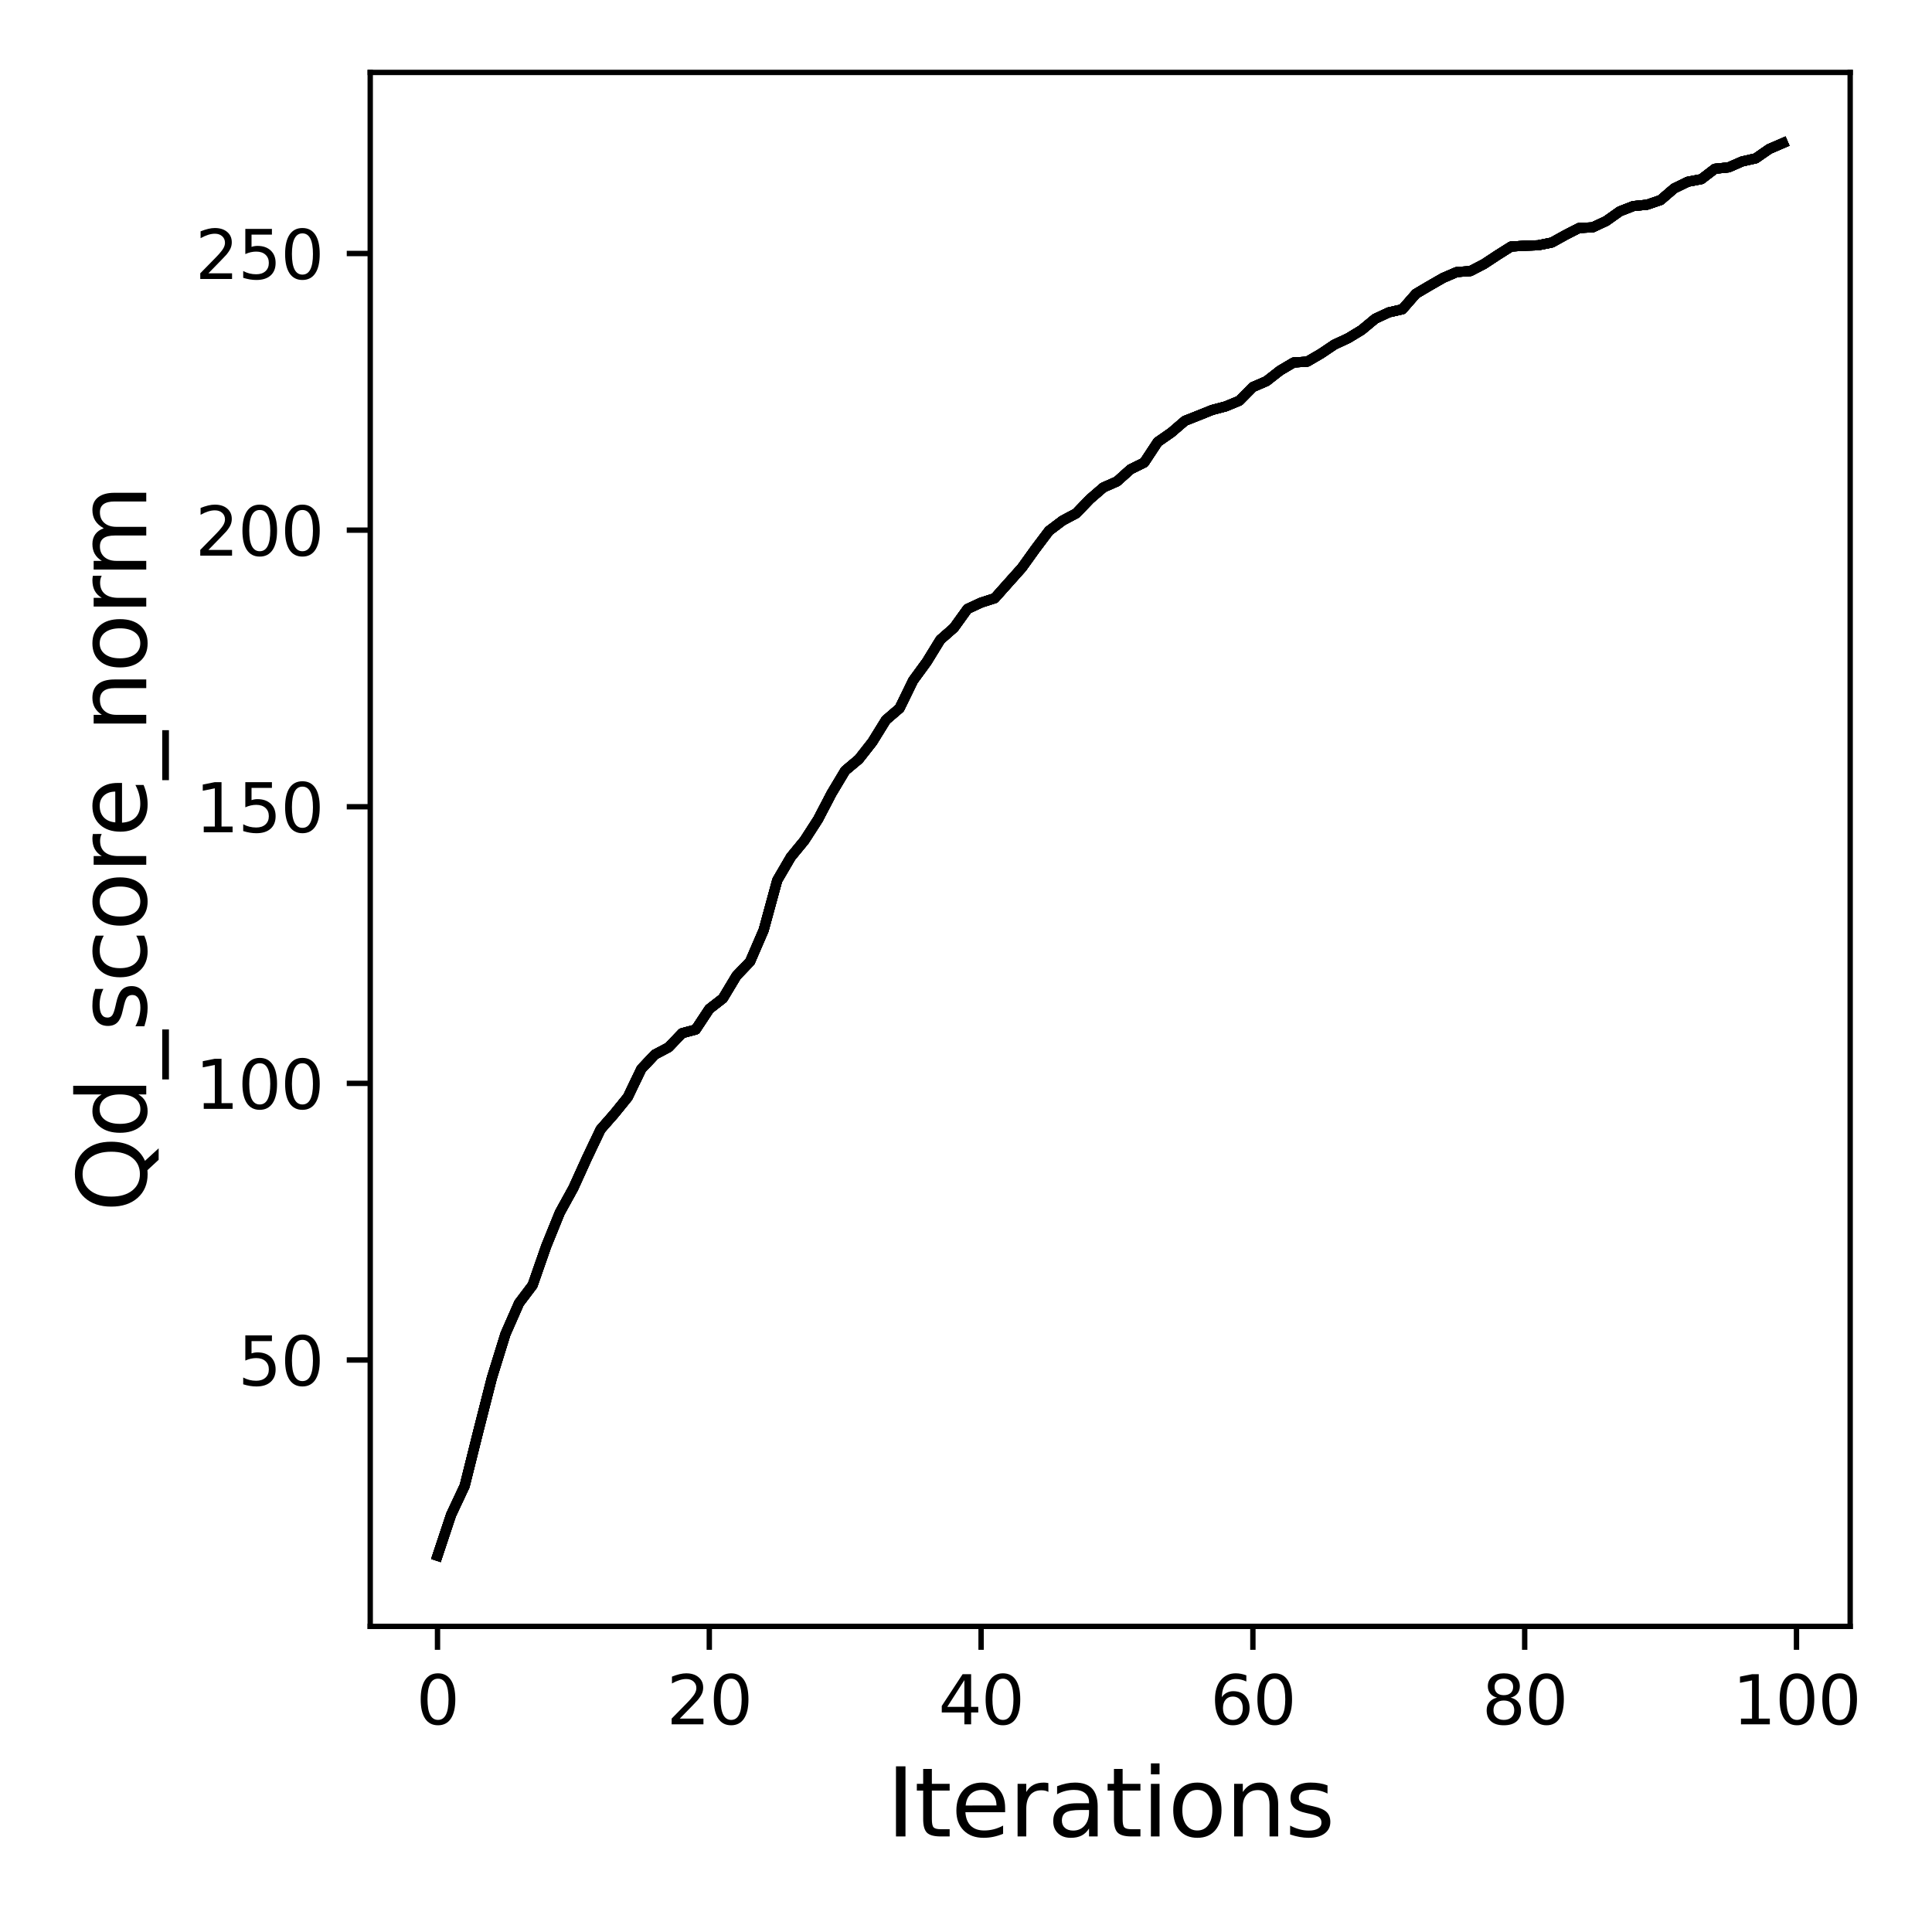 <?xml version="1.0" encoding="utf-8" standalone="no"?>
<!DOCTYPE svg PUBLIC "-//W3C//DTD SVG 1.1//EN"
  "http://www.w3.org/Graphics/SVG/1.1/DTD/svg11.dtd">
<svg xmlns:xlink="http://www.w3.org/1999/xlink" width="288pt" height="288pt" viewBox="0 0 288 288" xmlns="http://www.w3.org/2000/svg" version="1.1">
 <defs>
  <style type="text/css">*{stroke-linejoin: round; stroke-linecap: butt}</style>
 </defs>
 <g id="figure_1">
  <g id="patch_1">
   <path d="M 0 288 
L 288 288 
L 288 0 
L 0 0 
z
" style="fill: #ffffff"/>
  </g>
  <g id="axes_1">
   <g id="patch_2">
    <path d="M 55.19 242.44 
L 275.801 242.44 
L 275.801 10.8 
L 55.19 10.8 
z
" style="fill: #ffffff"/>
   </g>
   <g id="matplotlib.axis_1">
    <g id="xtick_1">
     <g id="line2d_1">
      <defs>
       <path id="medb522d075" d="M 0 0 
L 0 3.5 
" style="stroke: #000000; stroke-width: 0.8"/>
      </defs>
      <g>
       <use xlink:href="#medb522d075" x="65.218" y="242.44" style="stroke: #000000; stroke-width: 0.8"/>
      </g>
     </g>
     <g id="text_1">
      <!-- 0 -->
      <g transform="translate(62.037 257.038) scale(0.1 -0.1)">
       <defs>
        <path id="DejaVuSans-30" d="M 2034 4250 
Q 1547 4250 1301 3770 
Q 1056 3291 1056 2328 
Q 1056 1369 1301 889 
Q 1547 409 2034 409 
Q 2525 409 2770 889 
Q 3016 1369 3016 2328 
Q 3016 3291 2770 3770 
Q 2525 4250 2034 4250 
z
M 2034 4750 
Q 2819 4750 3233 4129 
Q 3647 3509 3647 2328 
Q 3647 1150 3233 529 
Q 2819 -91 2034 -91 
Q 1250 -91 836 529 
Q 422 1150 422 2328 
Q 422 3509 836 4129 
Q 1250 4750 2034 4750 
z
" transform="scale(0.016)"/>
       </defs>
       <use xlink:href="#DejaVuSans-30"/>
      </g>
     </g>
    </g>
    <g id="xtick_2">
     <g id="line2d_2">
      <g>
       <use xlink:href="#medb522d075" x="105.734" y="242.44" style="stroke: #000000; stroke-width: 0.8"/>
      </g>
     </g>
     <g id="text_2">
      <!-- 20 -->
      <g transform="translate(99.371 257.038) scale(0.1 -0.1)">
       <defs>
        <path id="DejaVuSans-32" d="M 1228 531 
L 3431 531 
L 3431 0 
L 469 0 
L 469 531 
Q 828 903 1448 1529 
Q 2069 2156 2228 2338 
Q 2531 2678 2651 2914 
Q 2772 3150 2772 3378 
Q 2772 3750 2511 3984 
Q 2250 4219 1831 4219 
Q 1534 4219 1204 4116 
Q 875 4013 500 3803 
L 500 4441 
Q 881 4594 1212 4672 
Q 1544 4750 1819 4750 
Q 2544 4750 2975 4387 
Q 3406 4025 3406 3419 
Q 3406 3131 3298 2873 
Q 3191 2616 2906 2266 
Q 2828 2175 2409 1742 
Q 1991 1309 1228 531 
z
" transform="scale(0.016)"/>
       </defs>
       <use xlink:href="#DejaVuSans-32"/>
       <use xlink:href="#DejaVuSans-30" x="63.623"/>
      </g>
     </g>
    </g>
    <g id="xtick_3">
     <g id="line2d_3">
      <g>
       <use xlink:href="#medb522d075" x="146.25" y="242.44" style="stroke: #000000; stroke-width: 0.8"/>
      </g>
     </g>
     <g id="text_3">
      <!-- 40 -->
      <g transform="translate(139.888 257.038) scale(0.1 -0.1)">
       <defs>
        <path id="DejaVuSans-34" d="M 2419 4116 
L 825 1625 
L 2419 1625 
L 2419 4116 
z
M 2253 4666 
L 3047 4666 
L 3047 1625 
L 3713 1625 
L 3713 1100 
L 3047 1100 
L 3047 0 
L 2419 0 
L 2419 1100 
L 313 1100 
L 313 1709 
L 2253 4666 
z
" transform="scale(0.016)"/>
       </defs>
       <use xlink:href="#DejaVuSans-34"/>
       <use xlink:href="#DejaVuSans-30" x="63.623"/>
      </g>
     </g>
    </g>
    <g id="xtick_4">
     <g id="line2d_4">
      <g>
       <use xlink:href="#medb522d075" x="186.766" y="242.44" style="stroke: #000000; stroke-width: 0.8"/>
      </g>
     </g>
     <g id="text_4">
      <!-- 60 -->
      <g transform="translate(180.404 257.038) scale(0.1 -0.1)">
       <defs>
        <path id="DejaVuSans-36" d="M 2113 2584 
Q 1688 2584 1439 2293 
Q 1191 2003 1191 1497 
Q 1191 994 1439 701 
Q 1688 409 2113 409 
Q 2538 409 2786 701 
Q 3034 994 3034 1497 
Q 3034 2003 2786 2293 
Q 2538 2584 2113 2584 
z
M 3366 4563 
L 3366 3988 
Q 3128 4100 2886 4159 
Q 2644 4219 2406 4219 
Q 1781 4219 1451 3797 
Q 1122 3375 1075 2522 
Q 1259 2794 1537 2939 
Q 1816 3084 2150 3084 
Q 2853 3084 3261 2657 
Q 3669 2231 3669 1497 
Q 3669 778 3244 343 
Q 2819 -91 2113 -91 
Q 1303 -91 875 529 
Q 447 1150 447 2328 
Q 447 3434 972 4092 
Q 1497 4750 2381 4750 
Q 2619 4750 2861 4703 
Q 3103 4656 3366 4563 
z
" transform="scale(0.016)"/>
       </defs>
       <use xlink:href="#DejaVuSans-36"/>
       <use xlink:href="#DejaVuSans-30" x="63.623"/>
      </g>
     </g>
    </g>
    <g id="xtick_5">
     <g id="line2d_5">
      <g>
       <use xlink:href="#medb522d075" x="227.283" y="242.44" style="stroke: #000000; stroke-width: 0.8"/>
      </g>
     </g>
     <g id="text_5">
      <!-- 80 -->
      <g transform="translate(220.92 257.038) scale(0.1 -0.1)">
       <defs>
        <path id="DejaVuSans-38" d="M 2034 2216 
Q 1584 2216 1326 1975 
Q 1069 1734 1069 1313 
Q 1069 891 1326 650 
Q 1584 409 2034 409 
Q 2484 409 2743 651 
Q 3003 894 3003 1313 
Q 3003 1734 2745 1975 
Q 2488 2216 2034 2216 
z
M 1403 2484 
Q 997 2584 770 2862 
Q 544 3141 544 3541 
Q 544 4100 942 4425 
Q 1341 4750 2034 4750 
Q 2731 4750 3128 4425 
Q 3525 4100 3525 3541 
Q 3525 3141 3298 2862 
Q 3072 2584 2669 2484 
Q 3125 2378 3379 2068 
Q 3634 1759 3634 1313 
Q 3634 634 3220 271 
Q 2806 -91 2034 -91 
Q 1263 -91 848 271 
Q 434 634 434 1313 
Q 434 1759 690 2068 
Q 947 2378 1403 2484 
z
M 1172 3481 
Q 1172 3119 1398 2916 
Q 1625 2713 2034 2713 
Q 2441 2713 2670 2916 
Q 2900 3119 2900 3481 
Q 2900 3844 2670 4047 
Q 2441 4250 2034 4250 
Q 1625 4250 1398 4047 
Q 1172 3844 1172 3481 
z
" transform="scale(0.016)"/>
       </defs>
       <use xlink:href="#DejaVuSans-38"/>
       <use xlink:href="#DejaVuSans-30" x="63.623"/>
      </g>
     </g>
    </g>
    <g id="xtick_6">
     <g id="line2d_6">
      <g>
       <use xlink:href="#medb522d075" x="267.799" y="242.44" style="stroke: #000000; stroke-width: 0.8"/>
      </g>
     </g>
     <g id="text_6">
      <!-- 100 -->
      <g transform="translate(258.255 257.038) scale(0.1 -0.1)">
       <defs>
        <path id="DejaVuSans-31" d="M 794 531 
L 1825 531 
L 1825 4091 
L 703 3866 
L 703 4441 
L 1819 4666 
L 2450 4666 
L 2450 531 
L 3481 531 
L 3481 0 
L 794 0 
L 794 531 
z
" transform="scale(0.016)"/>
       </defs>
       <use xlink:href="#DejaVuSans-31"/>
       <use xlink:href="#DejaVuSans-30" x="63.623"/>
       <use xlink:href="#DejaVuSans-30" x="127.246"/>
      </g>
     </g>
    </g>
    <g id="text_7">
     <!-- Iterations -->
     <g transform="translate(132.157 273.756) scale(0.14 -0.14)">
      <defs>
       <path id="DejaVuSans-49" d="M 628 4666 
L 1259 4666 
L 1259 0 
L 628 0 
L 628 4666 
z
" transform="scale(0.016)"/>
       <path id="DejaVuSans-74" d="M 1172 4494 
L 1172 3500 
L 2356 3500 
L 2356 3053 
L 1172 3053 
L 1172 1153 
Q 1172 725 1289 603 
Q 1406 481 1766 481 
L 2356 481 
L 2356 0 
L 1766 0 
Q 1100 0 847 248 
Q 594 497 594 1153 
L 594 3053 
L 172 3053 
L 172 3500 
L 594 3500 
L 594 4494 
L 1172 4494 
z
" transform="scale(0.016)"/>
       <path id="DejaVuSans-65" d="M 3597 1894 
L 3597 1613 
L 953 1613 
Q 991 1019 1311 708 
Q 1631 397 2203 397 
Q 2534 397 2845 478 
Q 3156 559 3463 722 
L 3463 178 
Q 3153 47 2828 -22 
Q 2503 -91 2169 -91 
Q 1331 -91 842 396 
Q 353 884 353 1716 
Q 353 2575 817 3079 
Q 1281 3584 2069 3584 
Q 2775 3584 3186 3129 
Q 3597 2675 3597 1894 
z
M 3022 2063 
Q 3016 2534 2758 2815 
Q 2500 3097 2075 3097 
Q 1594 3097 1305 2825 
Q 1016 2553 972 2059 
L 3022 2063 
z
" transform="scale(0.016)"/>
       <path id="DejaVuSans-72" d="M 2631 2963 
Q 2534 3019 2420 3045 
Q 2306 3072 2169 3072 
Q 1681 3072 1420 2755 
Q 1159 2438 1159 1844 
L 1159 0 
L 581 0 
L 581 3500 
L 1159 3500 
L 1159 2956 
Q 1341 3275 1631 3429 
Q 1922 3584 2338 3584 
Q 2397 3584 2469 3576 
Q 2541 3569 2628 3553 
L 2631 2963 
z
" transform="scale(0.016)"/>
       <path id="DejaVuSans-61" d="M 2194 1759 
Q 1497 1759 1228 1600 
Q 959 1441 959 1056 
Q 959 750 1161 570 
Q 1363 391 1709 391 
Q 2188 391 2477 730 
Q 2766 1069 2766 1631 
L 2766 1759 
L 2194 1759 
z
M 3341 1997 
L 3341 0 
L 2766 0 
L 2766 531 
Q 2569 213 2275 61 
Q 1981 -91 1556 -91 
Q 1019 -91 701 211 
Q 384 513 384 1019 
Q 384 1609 779 1909 
Q 1175 2209 1959 2209 
L 2766 2209 
L 2766 2266 
Q 2766 2663 2505 2880 
Q 2244 3097 1772 3097 
Q 1472 3097 1187 3025 
Q 903 2953 641 2809 
L 641 3341 
Q 956 3463 1253 3523 
Q 1550 3584 1831 3584 
Q 2591 3584 2966 3190 
Q 3341 2797 3341 1997 
z
" transform="scale(0.016)"/>
       <path id="DejaVuSans-69" d="M 603 3500 
L 1178 3500 
L 1178 0 
L 603 0 
L 603 3500 
z
M 603 4863 
L 1178 4863 
L 1178 4134 
L 603 4134 
L 603 4863 
z
" transform="scale(0.016)"/>
       <path id="DejaVuSans-6f" d="M 1959 3097 
Q 1497 3097 1228 2736 
Q 959 2375 959 1747 
Q 959 1119 1226 758 
Q 1494 397 1959 397 
Q 2419 397 2687 759 
Q 2956 1122 2956 1747 
Q 2956 2369 2687 2733 
Q 2419 3097 1959 3097 
z
M 1959 3584 
Q 2709 3584 3137 3096 
Q 3566 2609 3566 1747 
Q 3566 888 3137 398 
Q 2709 -91 1959 -91 
Q 1206 -91 779 398 
Q 353 888 353 1747 
Q 353 2609 779 3096 
Q 1206 3584 1959 3584 
z
" transform="scale(0.016)"/>
       <path id="DejaVuSans-6e" d="M 3513 2113 
L 3513 0 
L 2938 0 
L 2938 2094 
Q 2938 2591 2744 2837 
Q 2550 3084 2163 3084 
Q 1697 3084 1428 2787 
Q 1159 2491 1159 1978 
L 1159 0 
L 581 0 
L 581 3500 
L 1159 3500 
L 1159 2956 
Q 1366 3272 1645 3428 
Q 1925 3584 2291 3584 
Q 2894 3584 3203 3211 
Q 3513 2838 3513 2113 
z
" transform="scale(0.016)"/>
       <path id="DejaVuSans-73" d="M 2834 3397 
L 2834 2853 
Q 2591 2978 2328 3040 
Q 2066 3103 1784 3103 
Q 1356 3103 1142 2972 
Q 928 2841 928 2578 
Q 928 2378 1081 2264 
Q 1234 2150 1697 2047 
L 1894 2003 
Q 2506 1872 2764 1633 
Q 3022 1394 3022 966 
Q 3022 478 2636 193 
Q 2250 -91 1575 -91 
Q 1294 -91 989 -36 
Q 684 19 347 128 
L 347 722 
Q 666 556 975 473 
Q 1284 391 1588 391 
Q 1994 391 2212 530 
Q 2431 669 2431 922 
Q 2431 1156 2273 1281 
Q 2116 1406 1581 1522 
L 1381 1569 
Q 847 1681 609 1914 
Q 372 2147 372 2553 
Q 372 3047 722 3315 
Q 1072 3584 1716 3584 
Q 2034 3584 2315 3537 
Q 2597 3491 2834 3397 
z
" transform="scale(0.016)"/>
      </defs>
      <use xlink:href="#DejaVuSans-49"/>
      <use xlink:href="#DejaVuSans-74" x="29.492"/>
      <use xlink:href="#DejaVuSans-65" x="68.701"/>
      <use xlink:href="#DejaVuSans-72" x="130.225"/>
      <use xlink:href="#DejaVuSans-61" x="171.338"/>
      <use xlink:href="#DejaVuSans-74" x="232.617"/>
      <use xlink:href="#DejaVuSans-69" x="271.826"/>
      <use xlink:href="#DejaVuSans-6f" x="299.609"/>
      <use xlink:href="#DejaVuSans-6e" x="360.791"/>
      <use xlink:href="#DejaVuSans-73" x="424.17"/>
     </g>
    </g>
   </g>
   <g id="matplotlib.axis_2">
    <g id="ytick_1">
     <g id="line2d_7">
      <defs>
       <path id="m44f8c320db" d="M 0 0 
L -3.5 0 
" style="stroke: #000000; stroke-width: 0.8"/>
      </defs>
      <g>
       <use xlink:href="#m44f8c320db" x="55.19" y="202.733" style="stroke: #000000; stroke-width: 0.8"/>
      </g>
     </g>
     <g id="text_8">
      <!-- 50 -->
      <g transform="translate(35.465 206.532) scale(0.1 -0.1)">
       <defs>
        <path id="DejaVuSans-35" d="M 691 4666 
L 3169 4666 
L 3169 4134 
L 1269 4134 
L 1269 2991 
Q 1406 3038 1543 3061 
Q 1681 3084 1819 3084 
Q 2600 3084 3056 2656 
Q 3513 2228 3513 1497 
Q 3513 744 3044 326 
Q 2575 -91 1722 -91 
Q 1428 -91 1123 -41 
Q 819 9 494 109 
L 494 744 
Q 775 591 1075 516 
Q 1375 441 1709 441 
Q 2250 441 2565 725 
Q 2881 1009 2881 1497 
Q 2881 1984 2565 2268 
Q 2250 2553 1709 2553 
Q 1456 2553 1204 2497 
Q 953 2441 691 2322 
L 691 4666 
z
" transform="scale(0.016)"/>
       </defs>
       <use xlink:href="#DejaVuSans-35"/>
       <use xlink:href="#DejaVuSans-30" x="63.623"/>
      </g>
     </g>
    </g>
    <g id="ytick_2">
     <g id="line2d_8">
      <g>
       <use xlink:href="#m44f8c320db" x="55.19" y="161.497" style="stroke: #000000; stroke-width: 0.8"/>
      </g>
     </g>
     <g id="text_9">
      <!-- 100 -->
      <g transform="translate(29.102 165.296) scale(0.1 -0.1)">
       <use xlink:href="#DejaVuSans-31"/>
       <use xlink:href="#DejaVuSans-30" x="63.623"/>
       <use xlink:href="#DejaVuSans-30" x="127.246"/>
      </g>
     </g>
    </g>
    <g id="ytick_3">
     <g id="line2d_9">
      <g>
       <use xlink:href="#m44f8c320db" x="55.19" y="120.261" style="stroke: #000000; stroke-width: 0.8"/>
      </g>
     </g>
     <g id="text_10">
      <!-- 150 -->
      <g transform="translate(29.102 124.061) scale(0.1 -0.1)">
       <use xlink:href="#DejaVuSans-31"/>
       <use xlink:href="#DejaVuSans-35" x="63.623"/>
       <use xlink:href="#DejaVuSans-30" x="127.246"/>
      </g>
     </g>
    </g>
    <g id="ytick_4">
     <g id="line2d_10">
      <g>
       <use xlink:href="#m44f8c320db" x="55.19" y="79.026" style="stroke: #000000; stroke-width: 0.8"/>
      </g>
     </g>
     <g id="text_11">
      <!-- 200 -->
      <g transform="translate(29.102 82.825) scale(0.1 -0.1)">
       <use xlink:href="#DejaVuSans-32"/>
       <use xlink:href="#DejaVuSans-30" x="63.623"/>
       <use xlink:href="#DejaVuSans-30" x="127.246"/>
      </g>
     </g>
    </g>
    <g id="ytick_5">
     <g id="line2d_11">
      <g>
       <use xlink:href="#m44f8c320db" x="55.19" y="37.79" style="stroke: #000000; stroke-width: 0.8"/>
      </g>
     </g>
     <g id="text_12">
      <!-- 250 -->
      <g transform="translate(29.102 41.59) scale(0.1 -0.1)">
       <use xlink:href="#DejaVuSans-32"/>
       <use xlink:href="#DejaVuSans-35" x="63.623"/>
       <use xlink:href="#DejaVuSans-30" x="127.246"/>
      </g>
     </g>
    </g>
    <g id="text_13">
     <!-- Qd_score_norm -->
     <g transform="translate(21.802 180.673) rotate(-90) scale(0.14 -0.14)">
      <defs>
       <path id="DejaVuSans-51" d="M 2522 4238 
Q 1834 4238 1429 3725 
Q 1025 3213 1025 2328 
Q 1025 1447 1429 934 
Q 1834 422 2522 422 
Q 3209 422 3611 934 
Q 4013 1447 4013 2328 
Q 4013 3213 3611 3725 
Q 3209 4238 2522 4238 
z
M 3406 84 
L 4238 -825 
L 3475 -825 
L 2784 -78 
Q 2681 -84 2626 -87 
Q 2572 -91 2522 -91 
Q 1538 -91 948 567 
Q 359 1225 359 2328 
Q 359 3434 948 4092 
Q 1538 4750 2522 4750 
Q 3503 4750 4090 4092 
Q 4678 3434 4678 2328 
Q 4678 1516 4351 937 
Q 4025 359 3406 84 
z
" transform="scale(0.016)"/>
       <path id="DejaVuSans-64" d="M 2906 2969 
L 2906 4863 
L 3481 4863 
L 3481 0 
L 2906 0 
L 2906 525 
Q 2725 213 2448 61 
Q 2172 -91 1784 -91 
Q 1150 -91 751 415 
Q 353 922 353 1747 
Q 353 2572 751 3078 
Q 1150 3584 1784 3584 
Q 2172 3584 2448 3432 
Q 2725 3281 2906 2969 
z
M 947 1747 
Q 947 1113 1208 752 
Q 1469 391 1925 391 
Q 2381 391 2643 752 
Q 2906 1113 2906 1747 
Q 2906 2381 2643 2742 
Q 2381 3103 1925 3103 
Q 1469 3103 1208 2742 
Q 947 2381 947 1747 
z
" transform="scale(0.016)"/>
       <path id="DejaVuSans-5f" d="M 3263 -1063 
L 3263 -1509 
L -63 -1509 
L -63 -1063 
L 3263 -1063 
z
" transform="scale(0.016)"/>
       <path id="DejaVuSans-63" d="M 3122 3366 
L 3122 2828 
Q 2878 2963 2633 3030 
Q 2388 3097 2138 3097 
Q 1578 3097 1268 2742 
Q 959 2388 959 1747 
Q 959 1106 1268 751 
Q 1578 397 2138 397 
Q 2388 397 2633 464 
Q 2878 531 3122 666 
L 3122 134 
Q 2881 22 2623 -34 
Q 2366 -91 2075 -91 
Q 1284 -91 818 406 
Q 353 903 353 1747 
Q 353 2603 823 3093 
Q 1294 3584 2113 3584 
Q 2378 3584 2631 3529 
Q 2884 3475 3122 3366 
z
" transform="scale(0.016)"/>
       <path id="DejaVuSans-6d" d="M 3328 2828 
Q 3544 3216 3844 3400 
Q 4144 3584 4550 3584 
Q 5097 3584 5394 3201 
Q 5691 2819 5691 2113 
L 5691 0 
L 5113 0 
L 5113 2094 
Q 5113 2597 4934 2840 
Q 4756 3084 4391 3084 
Q 3944 3084 3684 2787 
Q 3425 2491 3425 1978 
L 3425 0 
L 2847 0 
L 2847 2094 
Q 2847 2600 2669 2842 
Q 2491 3084 2119 3084 
Q 1678 3084 1418 2786 
Q 1159 2488 1159 1978 
L 1159 0 
L 581 0 
L 581 3500 
L 1159 3500 
L 1159 2956 
Q 1356 3278 1631 3431 
Q 1906 3584 2284 3584 
Q 2666 3584 2933 3390 
Q 3200 3197 3328 2828 
z
" transform="scale(0.016)"/>
      </defs>
      <use xlink:href="#DejaVuSans-51"/>
      <use xlink:href="#DejaVuSans-64" x="78.711"/>
      <use xlink:href="#DejaVuSans-5f" x="142.188"/>
      <use xlink:href="#DejaVuSans-73" x="192.188"/>
      <use xlink:href="#DejaVuSans-63" x="244.287"/>
      <use xlink:href="#DejaVuSans-6f" x="299.268"/>
      <use xlink:href="#DejaVuSans-72" x="360.449"/>
      <use xlink:href="#DejaVuSans-65" x="399.312"/>
      <use xlink:href="#DejaVuSans-5f" x="460.836"/>
      <use xlink:href="#DejaVuSans-6e" x="510.836"/>
      <use xlink:href="#DejaVuSans-6f" x="574.215"/>
      <use xlink:href="#DejaVuSans-72" x="635.396"/>
      <use xlink:href="#DejaVuSans-6d" x="674.76"/>
     </g>
    </g>
   </g>
   <g id="line2d_12">
    <path d="M 65.218 231.911 
L 67.244 225.808 
L 69.269 221.495 
L 71.295 213.371 
L 73.321 205.405 
L 75.347 198.865 
L 77.373 194.255 
L 79.398 191.574 
L 81.424 185.76 
L 83.45 180.762 
L 85.476 177.084 
L 87.502 172.614 
L 89.528 168.359 
L 91.553 166.049 
L 93.579 163.551 
L 95.605 159.336 
L 97.631 157.192 
L 99.657 156.128 
L 101.682 154.017 
L 103.708 153.473 
L 105.734 150.405 
L 107.76 148.829 
L 109.786 145.456 
L 111.811 143.345 
L 113.837 138.653 
L 115.863 131.222 
L 117.889 127.75 
L 119.915 125.284 
L 121.94 122.142 
L 123.966 118.257 
L 125.992 114.876 
L 128.018 113.177 
L 130.044 110.596 
L 132.07 107.322 
L 134.095 105.582 
L 136.121 101.433 
L 138.147 98.662 
L 140.173 95.363 
L 142.199 93.582 
L 144.224 90.77 
L 146.25 89.83 
L 148.276 89.178 
L 150.302 86.902 
L 152.328 84.634 
L 154.353 81.813 
L 156.379 79.125 
L 158.405 77.599 
L 160.431 76.519 
L 162.457 74.408 
L 164.483 72.659 
L 166.508 71.768 
L 168.534 69.954 
L 170.56 68.956 
L 172.586 65.88 
L 174.612 64.47 
L 176.637 62.73 
L 178.663 61.93 
L 180.689 61.113 
L 182.715 60.577 
L 184.741 59.736 
L 186.766 57.691 
L 188.792 56.816 
L 190.818 55.233 
L 192.844 54.037 
L 194.87 53.905 
L 196.896 52.726 
L 198.921 51.365 
L 200.947 50.425 
L 202.973 49.196 
L 204.999 47.514 
L 207.025 46.565 
L 209.05 46.103 
L 211.076 43.786 
L 213.102 42.59 
L 215.128 41.427 
L 217.154 40.553 
L 219.179 40.413 
L 221.205 39.366 
L 223.231 38.029 
L 225.257 36.751 
L 227.283 36.627 
L 229.308 36.562 
L 231.334 36.149 
L 233.36 35.028 
L 235.386 33.988 
L 237.412 33.889 
L 239.438 32.941 
L 241.463 31.506 
L 243.489 30.714 
L 245.515 30.516 
L 247.541 29.824 
L 249.567 28.083 
L 251.592 27.094 
L 253.618 26.706 
L 255.644 25.156 
L 257.67 24.95 
L 259.696 24.067 
L 261.721 23.605 
L 263.747 22.203 
L 265.773 21.329 
" clip-path="url(#pae97ce20b8)" style="fill: none; stroke: #000000; stroke-width: 1.5; stroke-linecap: square"/>
   </g>
   <g id="line2d_13">
    <path d="M 65.218 231.911 
L 67.244 225.808 
L 69.269 221.495 
L 71.295 213.371 
L 73.321 205.405 
L 75.347 198.865 
L 77.373 194.255 
L 79.398 191.574 
L 81.424 185.76 
L 83.45 180.762 
L 85.476 177.084 
L 87.502 172.614 
L 89.528 168.359 
L 91.553 166.049 
L 93.579 163.551 
L 95.605 159.336 
L 97.631 157.192 
L 99.657 156.128 
L 101.682 154.017 
L 103.708 153.473 
L 105.734 150.405 
L 107.76 148.829 
L 109.786 145.456 
L 111.811 143.345 
L 113.837 138.653 
L 115.863 131.222 
L 117.889 127.75 
L 119.915 125.284 
L 121.94 122.142 
L 123.966 118.257 
L 125.992 114.876 
L 128.018 113.177 
L 130.044 110.596 
L 132.07 107.322 
L 134.095 105.582 
L 136.121 101.433 
L 138.147 98.662 
L 140.173 95.363 
L 142.199 93.582 
L 144.224 90.77 
L 146.25 89.83 
L 148.276 89.178 
L 150.302 86.902 
L 152.328 84.634 
L 154.353 81.813 
L 156.379 79.125 
L 158.405 77.599 
L 160.431 76.519 
L 162.457 74.408 
L 164.483 72.659 
L 166.508 71.768 
L 168.534 69.954 
L 170.56 68.956 
L 172.586 65.88 
L 174.612 64.47 
L 176.637 62.73 
L 178.663 61.93 
L 180.689 61.113 
L 182.715 60.577 
L 184.741 59.736 
L 186.766 57.691 
L 188.792 56.816 
L 190.818 55.233 
L 192.844 54.037 
L 194.87 53.905 
L 196.896 52.726 
L 198.921 51.365 
L 200.947 50.425 
L 202.973 49.196 
L 204.999 47.514 
L 207.025 46.565 
L 209.05 46.103 
L 211.076 43.786 
L 213.102 42.59 
L 215.128 41.427 
L 217.154 40.553 
L 219.179 40.413 
L 221.205 39.366 
L 223.231 38.029 
L 225.257 36.751 
L 227.283 36.627 
L 229.308 36.562 
L 231.334 36.149 
L 233.36 35.028 
L 235.386 33.988 
L 237.412 33.889 
L 239.438 32.941 
L 241.463 31.506 
L 243.489 30.714 
L 245.515 30.516 
L 247.541 29.824 
L 249.567 28.083 
L 251.592 27.094 
L 253.618 26.706 
L 255.644 25.156 
L 257.67 24.95 
L 259.696 24.067 
L 261.721 23.605 
L 263.747 22.203 
L 265.773 21.329 
" clip-path="url(#pae97ce20b8)" style="fill: none; stroke: #000000; stroke-width: 1.5; stroke-linecap: square"/>
   </g>
   <g id="line2d_14">
    <path d="M 65.218 231.911 
L 67.244 225.808 
L 69.269 221.495 
L 71.295 213.371 
L 73.321 205.405 
L 75.347 198.865 
L 77.373 194.255 
L 79.398 191.574 
L 81.424 185.76 
L 83.45 180.762 
L 85.476 177.084 
L 87.502 172.614 
L 89.528 168.359 
L 91.553 166.049 
L 93.579 163.551 
L 95.605 159.336 
L 97.631 157.192 
L 99.657 156.128 
L 101.682 154.017 
L 103.708 153.473 
L 105.734 150.405 
L 107.76 148.829 
L 109.786 145.456 
L 111.811 143.345 
L 113.837 138.653 
L 115.863 131.222 
L 117.889 127.75 
L 119.915 125.284 
L 121.94 122.142 
L 123.966 118.257 
L 125.992 114.876 
L 128.018 113.177 
L 130.044 110.596 
L 132.07 107.322 
L 134.095 105.582 
L 136.121 101.433 
L 138.147 98.662 
L 140.173 95.363 
L 142.199 93.582 
L 144.224 90.77 
L 146.25 89.83 
L 148.276 89.178 
L 150.302 86.902 
L 152.328 84.634 
L 154.353 81.813 
L 156.379 79.125 
L 158.405 77.599 
L 160.431 76.519 
L 162.457 74.408 
L 164.483 72.659 
L 166.508 71.768 
L 168.534 69.954 
L 170.56 68.956 
L 172.586 65.88 
L 174.612 64.47 
L 176.637 62.73 
L 178.663 61.93 
L 180.689 61.113 
L 182.715 60.577 
L 184.741 59.736 
L 186.766 57.691 
L 188.792 56.816 
L 190.818 55.233 
L 192.844 54.037 
L 194.87 53.905 
L 196.896 52.726 
L 198.921 51.365 
L 200.947 50.425 
L 202.973 49.196 
L 204.999 47.514 
L 207.025 46.565 
L 209.05 46.103 
L 211.076 43.786 
L 213.102 42.59 
L 215.128 41.427 
L 217.154 40.553 
L 219.179 40.413 
L 221.205 39.366 
L 223.231 38.029 
L 225.257 36.751 
L 227.283 36.627 
L 229.308 36.562 
L 231.334 36.149 
L 233.36 35.028 
L 235.386 33.988 
L 237.412 33.889 
L 239.438 32.941 
L 241.463 31.506 
L 243.489 30.714 
L 245.515 30.516 
L 247.541 29.824 
L 249.567 28.083 
L 251.592 27.094 
L 253.618 26.706 
L 255.644 25.156 
L 257.67 24.95 
L 259.696 24.067 
L 261.721 23.605 
L 263.747 22.203 
L 265.773 21.329 
" clip-path="url(#pae97ce20b8)" style="fill: none; stroke: #000000; stroke-width: 1.5; stroke-linecap: square"/>
   </g>
   <g id="line2d_15">
    <path d="M 65.218 231.911 
L 67.244 225.808 
L 69.269 221.495 
L 71.295 213.371 
L 73.321 205.405 
L 75.347 198.865 
L 77.373 194.255 
L 79.398 191.574 
L 81.424 185.76 
L 83.45 180.762 
L 85.476 177.084 
L 87.502 172.614 
L 89.528 168.359 
L 91.553 166.049 
L 93.579 163.551 
L 95.605 159.336 
L 97.631 157.192 
L 99.657 156.128 
L 101.682 154.017 
L 103.708 153.473 
L 105.734 150.405 
L 107.76 148.829 
L 109.786 145.456 
L 111.811 143.345 
L 113.837 138.653 
L 115.863 131.222 
L 117.889 127.75 
L 119.915 125.284 
L 121.94 122.142 
L 123.966 118.257 
L 125.992 114.876 
L 128.018 113.177 
L 130.044 110.596 
L 132.07 107.322 
L 134.095 105.582 
L 136.121 101.433 
L 138.147 98.662 
L 140.173 95.363 
L 142.199 93.582 
L 144.224 90.77 
L 146.25 89.83 
L 148.276 89.178 
L 150.302 86.902 
L 152.328 84.634 
L 154.353 81.813 
L 156.379 79.125 
L 158.405 77.599 
L 160.431 76.519 
L 162.457 74.408 
L 164.483 72.659 
L 166.508 71.768 
L 168.534 69.954 
L 170.56 68.956 
L 172.586 65.88 
L 174.612 64.47 
L 176.637 62.73 
L 178.663 61.93 
L 180.689 61.113 
L 182.715 60.577 
L 184.741 59.736 
L 186.766 57.691 
L 188.792 56.816 
L 190.818 55.233 
L 192.844 54.037 
L 194.87 53.905 
L 196.896 52.726 
L 198.921 51.365 
L 200.947 50.425 
L 202.973 49.196 
L 204.999 47.514 
L 207.025 46.565 
L 209.05 46.103 
L 211.076 43.786 
L 213.102 42.59 
L 215.128 41.427 
L 217.154 40.553 
L 219.179 40.413 
L 221.205 39.366 
L 223.231 38.029 
L 225.257 36.751 
L 227.283 36.627 
L 229.308 36.562 
L 231.334 36.149 
L 233.36 35.028 
L 235.386 33.988 
L 237.412 33.889 
L 239.438 32.941 
L 241.463 31.506 
L 243.489 30.714 
L 245.515 30.516 
L 247.541 29.824 
L 249.567 28.083 
L 251.592 27.094 
L 253.618 26.706 
L 255.644 25.156 
L 257.67 24.95 
L 259.696 24.067 
L 261.721 23.605 
L 263.747 22.203 
L 265.773 21.329 
" clip-path="url(#pae97ce20b8)" style="fill: none; stroke: #000000; stroke-width: 1.5; stroke-linecap: square"/>
   </g>
   <g id="line2d_16">
    <path d="M 65.218 231.911 
L 67.244 225.808 
L 69.269 221.495 
L 71.295 213.371 
L 73.321 205.405 
L 75.347 198.865 
L 77.373 194.255 
L 79.398 191.574 
L 81.424 185.76 
L 83.45 180.762 
L 85.476 177.084 
L 87.502 172.614 
L 89.528 168.359 
L 91.553 166.049 
L 93.579 163.551 
L 95.605 159.336 
L 97.631 157.192 
L 99.657 156.128 
L 101.682 154.017 
L 103.708 153.473 
L 105.734 150.405 
L 107.76 148.829 
L 109.786 145.456 
L 111.811 143.345 
L 113.837 138.653 
L 115.863 131.222 
L 117.889 127.75 
L 119.915 125.284 
L 121.94 122.142 
L 123.966 118.257 
L 125.992 114.876 
L 128.018 113.177 
L 130.044 110.596 
L 132.07 107.322 
L 134.095 105.582 
L 136.121 101.433 
L 138.147 98.662 
L 140.173 95.363 
L 142.199 93.582 
L 144.224 90.77 
L 146.25 89.83 
L 148.276 89.178 
L 150.302 86.902 
L 152.328 84.634 
L 154.353 81.813 
L 156.379 79.125 
L 158.405 77.599 
L 160.431 76.519 
L 162.457 74.408 
L 164.483 72.659 
L 166.508 71.768 
L 168.534 69.954 
L 170.56 68.956 
L 172.586 65.88 
L 174.612 64.47 
L 176.637 62.73 
L 178.663 61.93 
L 180.689 61.113 
L 182.715 60.577 
L 184.741 59.736 
L 186.766 57.691 
L 188.792 56.816 
L 190.818 55.233 
L 192.844 54.037 
L 194.87 53.905 
L 196.896 52.726 
L 198.921 51.365 
L 200.947 50.425 
L 202.973 49.196 
L 204.999 47.514 
L 207.025 46.565 
L 209.05 46.103 
L 211.076 43.786 
L 213.102 42.59 
L 215.128 41.427 
L 217.154 40.553 
L 219.179 40.413 
L 221.205 39.366 
L 223.231 38.029 
L 225.257 36.751 
L 227.283 36.627 
L 229.308 36.562 
L 231.334 36.149 
L 233.36 35.028 
L 235.386 33.988 
L 237.412 33.889 
L 239.438 32.941 
L 241.463 31.506 
L 243.489 30.714 
L 245.515 30.516 
L 247.541 29.824 
L 249.567 28.083 
L 251.592 27.094 
L 253.618 26.706 
L 255.644 25.156 
L 257.67 24.95 
L 259.696 24.067 
L 261.721 23.605 
L 263.747 22.203 
L 265.773 21.329 
" clip-path="url(#pae97ce20b8)" style="fill: none; stroke: #000000; stroke-width: 1.5; stroke-linecap: square"/>
   </g>
   <g id="line2d_17">
    <path d="M 65.218 231.911 
L 67.244 225.808 
L 69.269 221.495 
L 71.295 213.371 
L 73.321 205.405 
L 75.347 198.865 
L 77.373 194.255 
L 79.398 191.574 
L 81.424 185.76 
L 83.45 180.762 
L 85.476 177.084 
L 87.502 172.614 
L 89.528 168.359 
L 91.553 166.049 
L 93.579 163.551 
L 95.605 159.336 
L 97.631 157.192 
L 99.657 156.128 
L 101.682 154.017 
L 103.708 153.473 
L 105.734 150.405 
L 107.76 148.829 
L 109.786 145.456 
L 111.811 143.345 
L 113.837 138.653 
L 115.863 131.222 
L 117.889 127.75 
L 119.915 125.284 
L 121.94 122.142 
L 123.966 118.257 
L 125.992 114.876 
L 128.018 113.177 
L 130.044 110.596 
L 132.07 107.322 
L 134.095 105.582 
L 136.121 101.433 
L 138.147 98.662 
L 140.173 95.363 
L 142.199 93.582 
L 144.224 90.77 
L 146.25 89.83 
L 148.276 89.178 
L 150.302 86.902 
L 152.328 84.634 
L 154.353 81.813 
L 156.379 79.125 
L 158.405 77.599 
L 160.431 76.519 
L 162.457 74.408 
L 164.483 72.659 
L 166.508 71.768 
L 168.534 69.954 
L 170.56 68.956 
L 172.586 65.88 
L 174.612 64.47 
L 176.637 62.73 
L 178.663 61.93 
L 180.689 61.113 
L 182.715 60.577 
L 184.741 59.736 
L 186.766 57.691 
L 188.792 56.816 
L 190.818 55.233 
L 192.844 54.037 
L 194.87 53.905 
L 196.896 52.726 
L 198.921 51.365 
L 200.947 50.425 
L 202.973 49.196 
L 204.999 47.514 
L 207.025 46.565 
L 209.05 46.103 
L 211.076 43.786 
L 213.102 42.59 
L 215.128 41.427 
L 217.154 40.553 
L 219.179 40.413 
L 221.205 39.366 
L 223.231 38.029 
L 225.257 36.751 
L 227.283 36.627 
L 229.308 36.562 
L 231.334 36.149 
L 233.36 35.028 
L 235.386 33.988 
L 237.412 33.889 
L 239.438 32.941 
L 241.463 31.506 
L 243.489 30.714 
L 245.515 30.516 
L 247.541 29.824 
L 249.567 28.083 
L 251.592 27.094 
L 253.618 26.706 
L 255.644 25.156 
L 257.67 24.95 
L 259.696 24.067 
L 261.721 23.605 
L 263.747 22.203 
L 265.773 21.329 
" clip-path="url(#pae97ce20b8)" style="fill: none; stroke: #000000; stroke-width: 1.5; stroke-linecap: square"/>
   </g>
   <g id="patch_3">
    <path d="M 55.19 242.44 
L 55.19 10.8 
" style="fill: none; stroke: #000000; stroke-width: 0.8; stroke-linejoin: miter; stroke-linecap: square"/>
   </g>
   <g id="patch_4">
    <path d="M 275.801 242.44 
L 275.801 10.8 
" style="fill: none; stroke: #000000; stroke-width: 0.8; stroke-linejoin: miter; stroke-linecap: square"/>
   </g>
   <g id="patch_5">
    <path d="M 55.19 242.44 
L 275.801 242.44 
" style="fill: none; stroke: #000000; stroke-width: 0.8; stroke-linejoin: miter; stroke-linecap: square"/>
   </g>
   <g id="patch_6">
    <path d="M 55.19 10.8 
L 275.801 10.8 
" style="fill: none; stroke: #000000; stroke-width: 0.8; stroke-linejoin: miter; stroke-linecap: square"/>
   </g>
  </g>
 </g>
 <defs>
  <clipPath id="pae97ce20b8">
   <rect x="55.19" y="10.8" width="220.611" height="231.64"/>
  </clipPath>
 </defs>
</svg>
